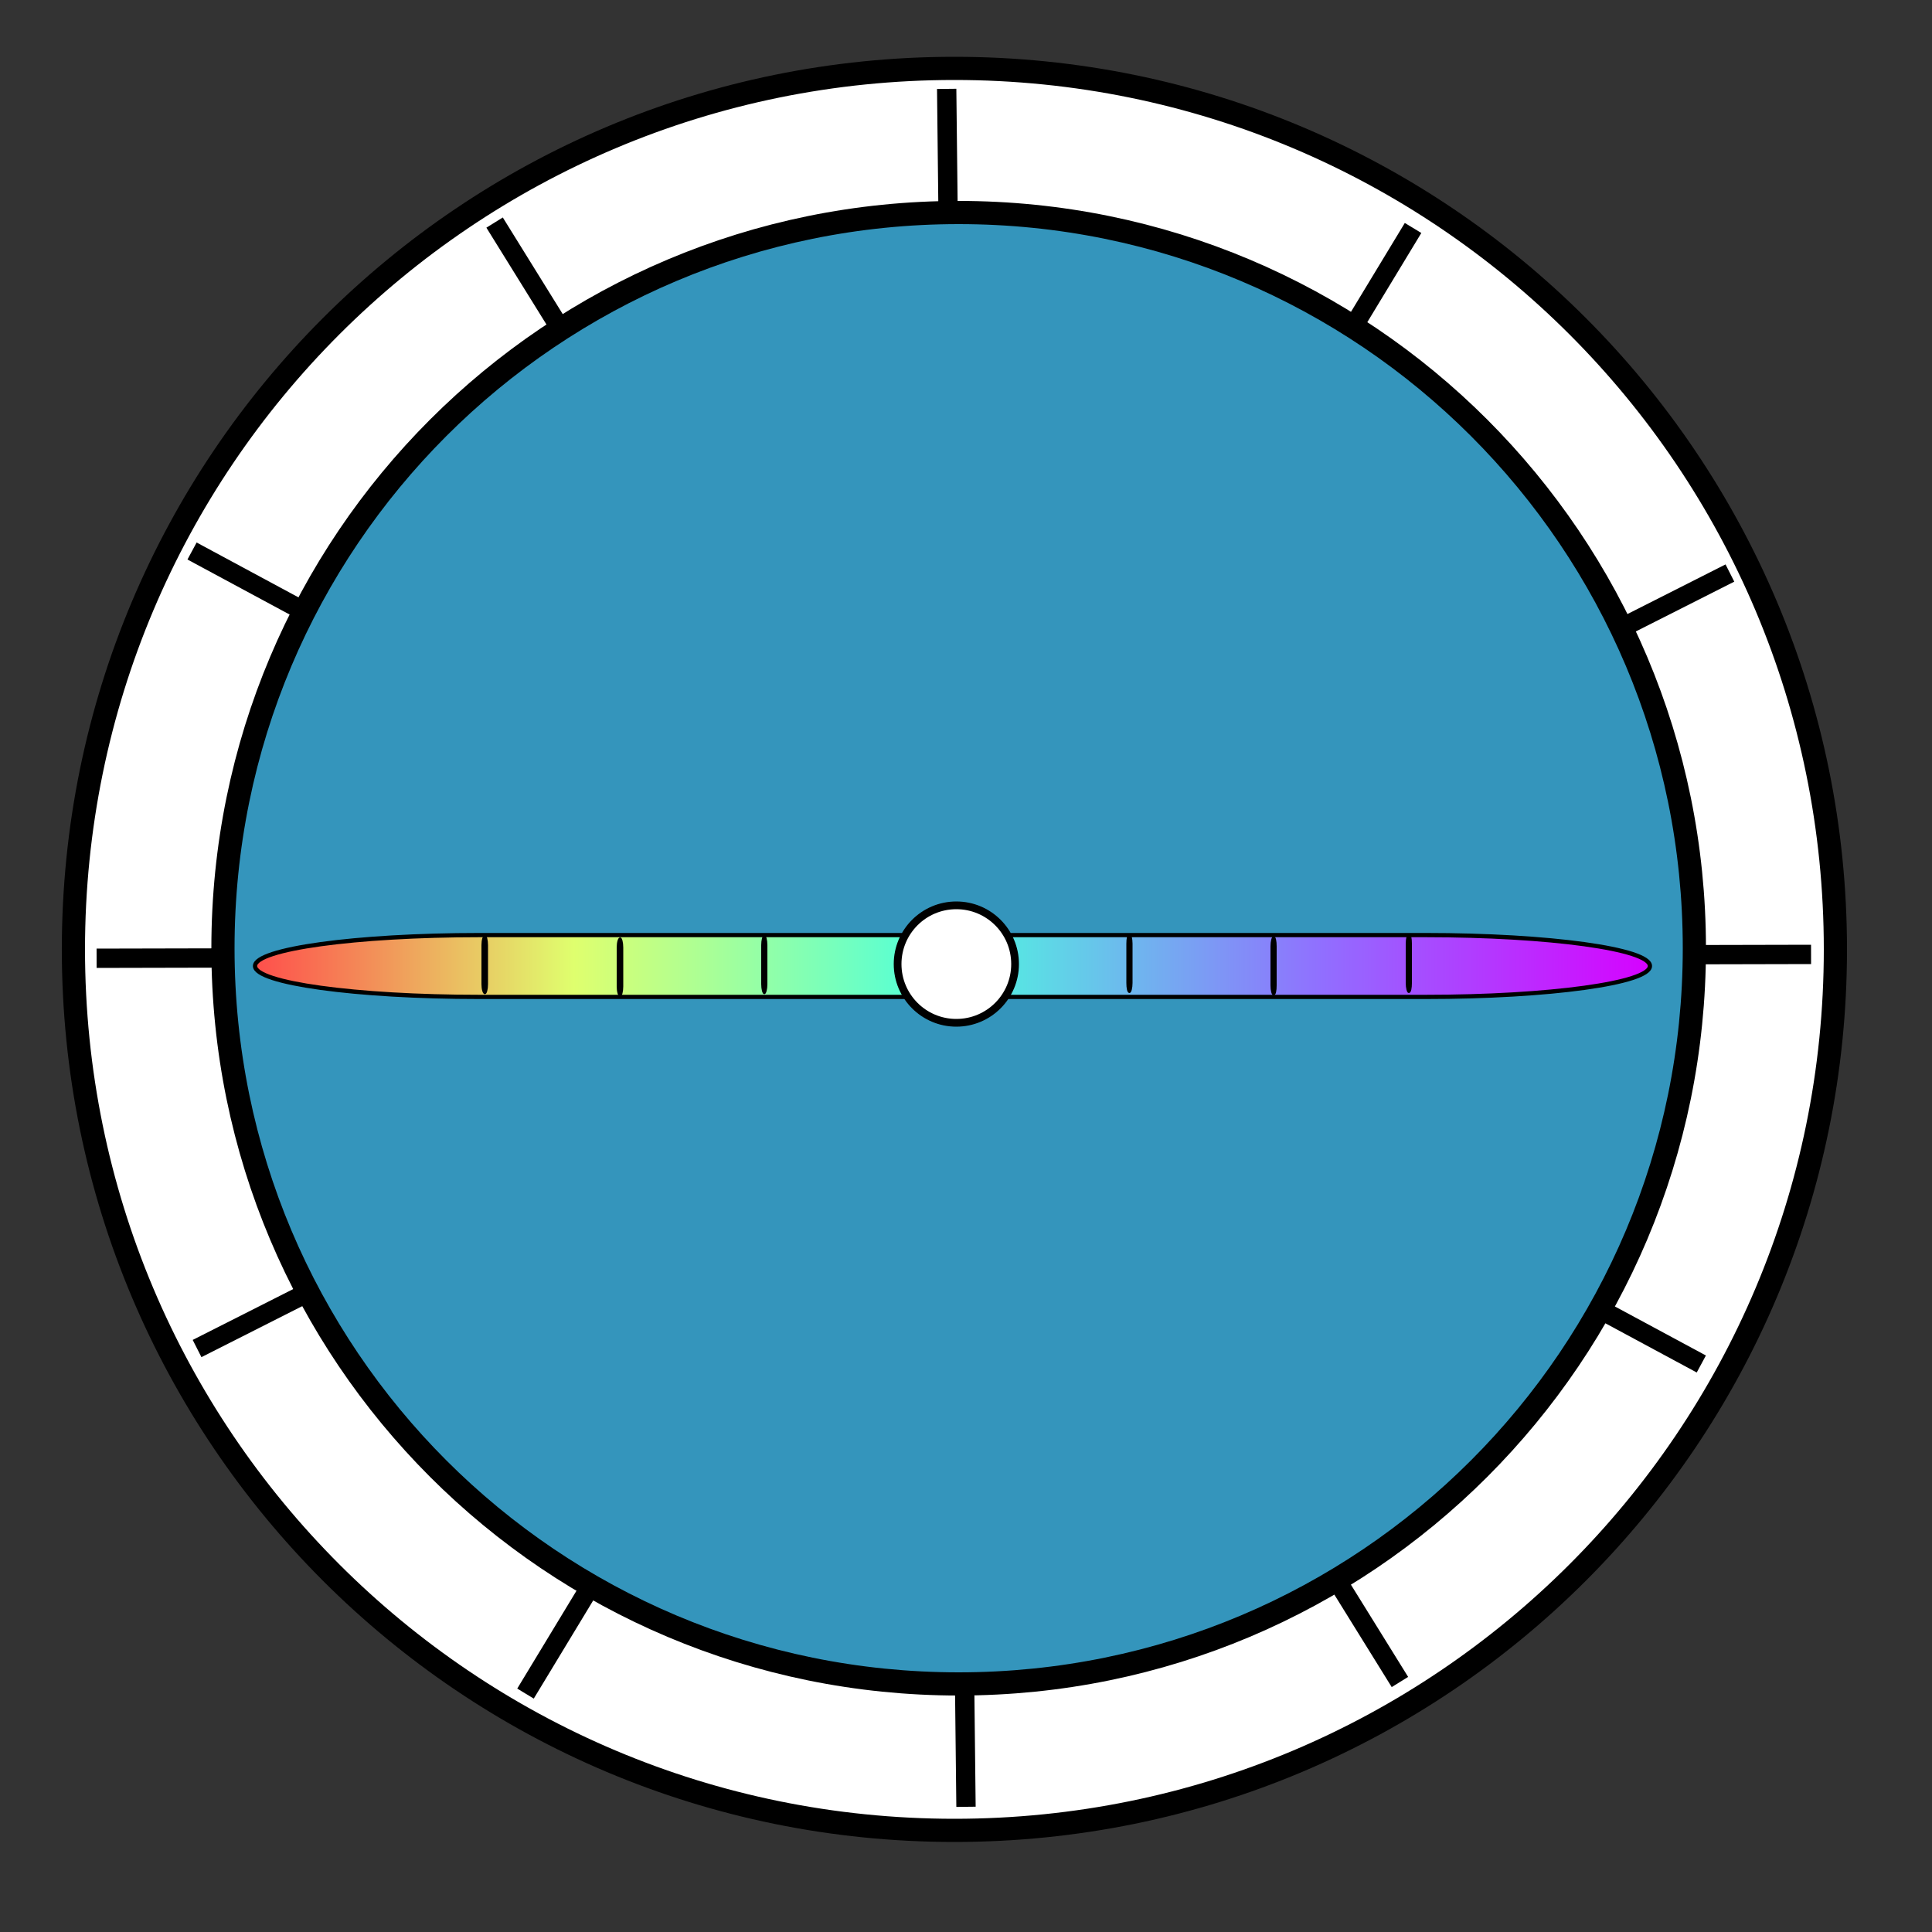 <svg version="1.2" xmlns="http://www.w3.org/2000/svg" viewBox="0 0 500 500" width="500" height="500">
	<rect x="0" y="0" width="500" height="500" fill="#333333" stroke="none"/>
	<title>lc-icon-svg</title>
	<defs>
		<linearGradient id="g1" x2="1" gradientUnits="userSpaceOnUse" gradientTransform="matrix(361,0,0,16.097,66,250)">
			<stop offset="0" stop-color="#ff4b4b"/>
			<stop offset=".231" stop-color="#dfff6e"/>
			<stop offset=".493" stop-color="#4bffdd"/>
			<stop offset=".764" stop-color="#916eff"/>
			<stop offset="1" stop-color="#d700ff"/>
		</linearGradient>
	</defs>
	<style>
		.s0 { fill: #ffffff;stroke: #000000;stroke-width: 6 } 
		.s1 { fill: #000000;stroke: #000000;stroke-width: 5 } 
		.s2 { fill: #3495bc;stroke: #000000;stroke-width: 6 } 
		.s3 { fill: #000000;stroke: #000000;stroke-width: 2 } 
		.s4 { fill: url(#g1);stroke: #000000;stroke-width: 1.1 } 
		.s5 { fill: #ffffff;stroke: #000000;stroke-width: 2 } 
		.s6 { fill: #000000;stroke: #000000;stroke-width: .4 } 
	</style>
	<g id="Layer">
		<path id="Layer" fill-rule="evenodd" class="s0" d="m247 473.7c-126.1 0-228-101.9-228-228 0-126.1 101.9-228 228-228 126.1 0 228 101.9 228 228 0 126.1-101.9 228-228 228z"/>
	</g>
	<g id="Layer">
		<path id="Shape 1" fill-rule="evenodd" class="s1" d="m245 23l5 444.6z"/>
		<path id="Shape 2" fill-rule="evenodd" class="s1" d="m25 248l443.7-1z"/>
		<path id="Shape 4" fill-rule="evenodd" class="s1" d="m447.7 148.3l-396.7 200.7z"/>
		<path id="Shape 5" fill-rule="evenodd" class="s1" d="m365.7 59l-229.7 379.3z"/>
		<path id="Shape 6" fill-rule="evenodd" class="s1" d="m128 57.6l234.3 377.7z"/>
		<path id="Shape 7" fill-rule="evenodd" class="s1" d="m440.3 353l-390.6-210.4z"/>
		<path id="Layer" fill-rule="evenodd" class="s2" d="m248.1 435.8c-105.3 0-190.4-85.1-190.4-190.4 0-105.3 85.1-190.4 190.4-190.4 105.3 0 190.4 85.1 190.4 190.4 0 105.3-85.1 190.4-190.4 190.4z"/>
	</g>
	<g id="Layer">
		<path id="Layer" fill-rule="evenodd" class="s3" d="m100 58.3"/>
	</g>
	<g id="Layer">
	</g>
	<g id="Layer">
	</g>
	<g id="Layer">
	</g>
	<g id="Layer">
		<path id="Layer" fill-rule="evenodd" class="s4" d="m124.1 242h244.8c32.1 0 58.1 3.6 58.1 8 0 4.4-26 8-58.1 8h-244.8c-32.1 0-58.1-3.6-58.1-8 0-4.4 26-8 58.1-8z"/>
	</g>
	<g id="Layer">
	</g>
	<g id="Layer">
	</g>
	<g id="Layer">
	</g>
	<g id="Layer">
	</g>
	<g id="Layer">
	</g>
	<g id="Layer">
	</g>
	<g id="Layer">
	</g>
	<g id="Layer">
		<path id="Layer" class="s5" d="m247.5 264.7c-8.4 0-15.2-6.8-15.2-15.2 0-8.4 6.8-15.2 15.2-15.2 8.4 0 15.2 6.8 15.2 15.2 0 8.4-6.8 15.2-15.2 15.2z"/>
	</g>
	<g id="Layer">
	</g>
	<g id="Layer">
		<path id="Layer" fill-rule="evenodd" class="s6" d="m161.1 245.2v10.1c0 1.3-0.3 2.4-0.6 2.4-0.4 0-0.7-1.1-0.7-2.4v-10.1c0-1.3 0.3-2.4 0.7-2.4 0.3 0 0.6 1.1 0.6 2.4z"/>
	</g>
	<g id="Layer">
		<path id="Layer" fill-rule="evenodd" class="s6" d="m198.4 244.6v10.1c0 1.3-0.3 2.4-0.6 2.4-0.3 0-0.6-1.1-0.6-2.4v-10.1c0-1.3 0.3-2.4 0.6-2.4 0.3 0 0.6 1.1 0.6 2.4z"/>
	</g>
	<g id="Layer">
		<path id="Layer" fill-rule="evenodd" class="s6" d="m126.1 244.6v10.1c0 1.3-0.3 2.4-0.6 2.4-0.4 0-0.7-1.1-0.7-2.4v-10.1c0-1.3 0.3-2.4 0.7-2.4 0.3 0 0.6 1.1 0.6 2.4z"/>
	</g>
	<g id="Layer">
		<path id="Layer" class="s6" d="m329 244.9v10.1c0 1.4 0.3 2.4 0.6 2.4 0.4 0 0.6-1 0.6-2.4v-10.1c0-1.3-0.2-2.4-0.6-2.4-0.3 0-0.6 1.1-0.6 2.4z"/>
	</g>
	<g id="Layer">
		<path id="Layer" class="s6" d="m291.7 244.2v10.2c0 1.3 0.2 2.4 0.6 2.4 0.3 0 0.6-1.1 0.6-2.4v-10.2c0-1.3-0.3-2.4-0.6-2.4-0.4 0-0.6 1.1-0.6 2.4z"/>
	</g>
	<g id="Layer">
		<path id="Layer" class="s6" d="m364 244.2v10.2c0 1.3 0.3 2.4 0.6 2.4 0.4 0 0.6-1.1 0.6-2.4v-10.2c0-1.3-0.2-2.4-0.6-2.4-0.3 0-0.6 1.1-0.6 2.4z"/>
	</g>
</svg>